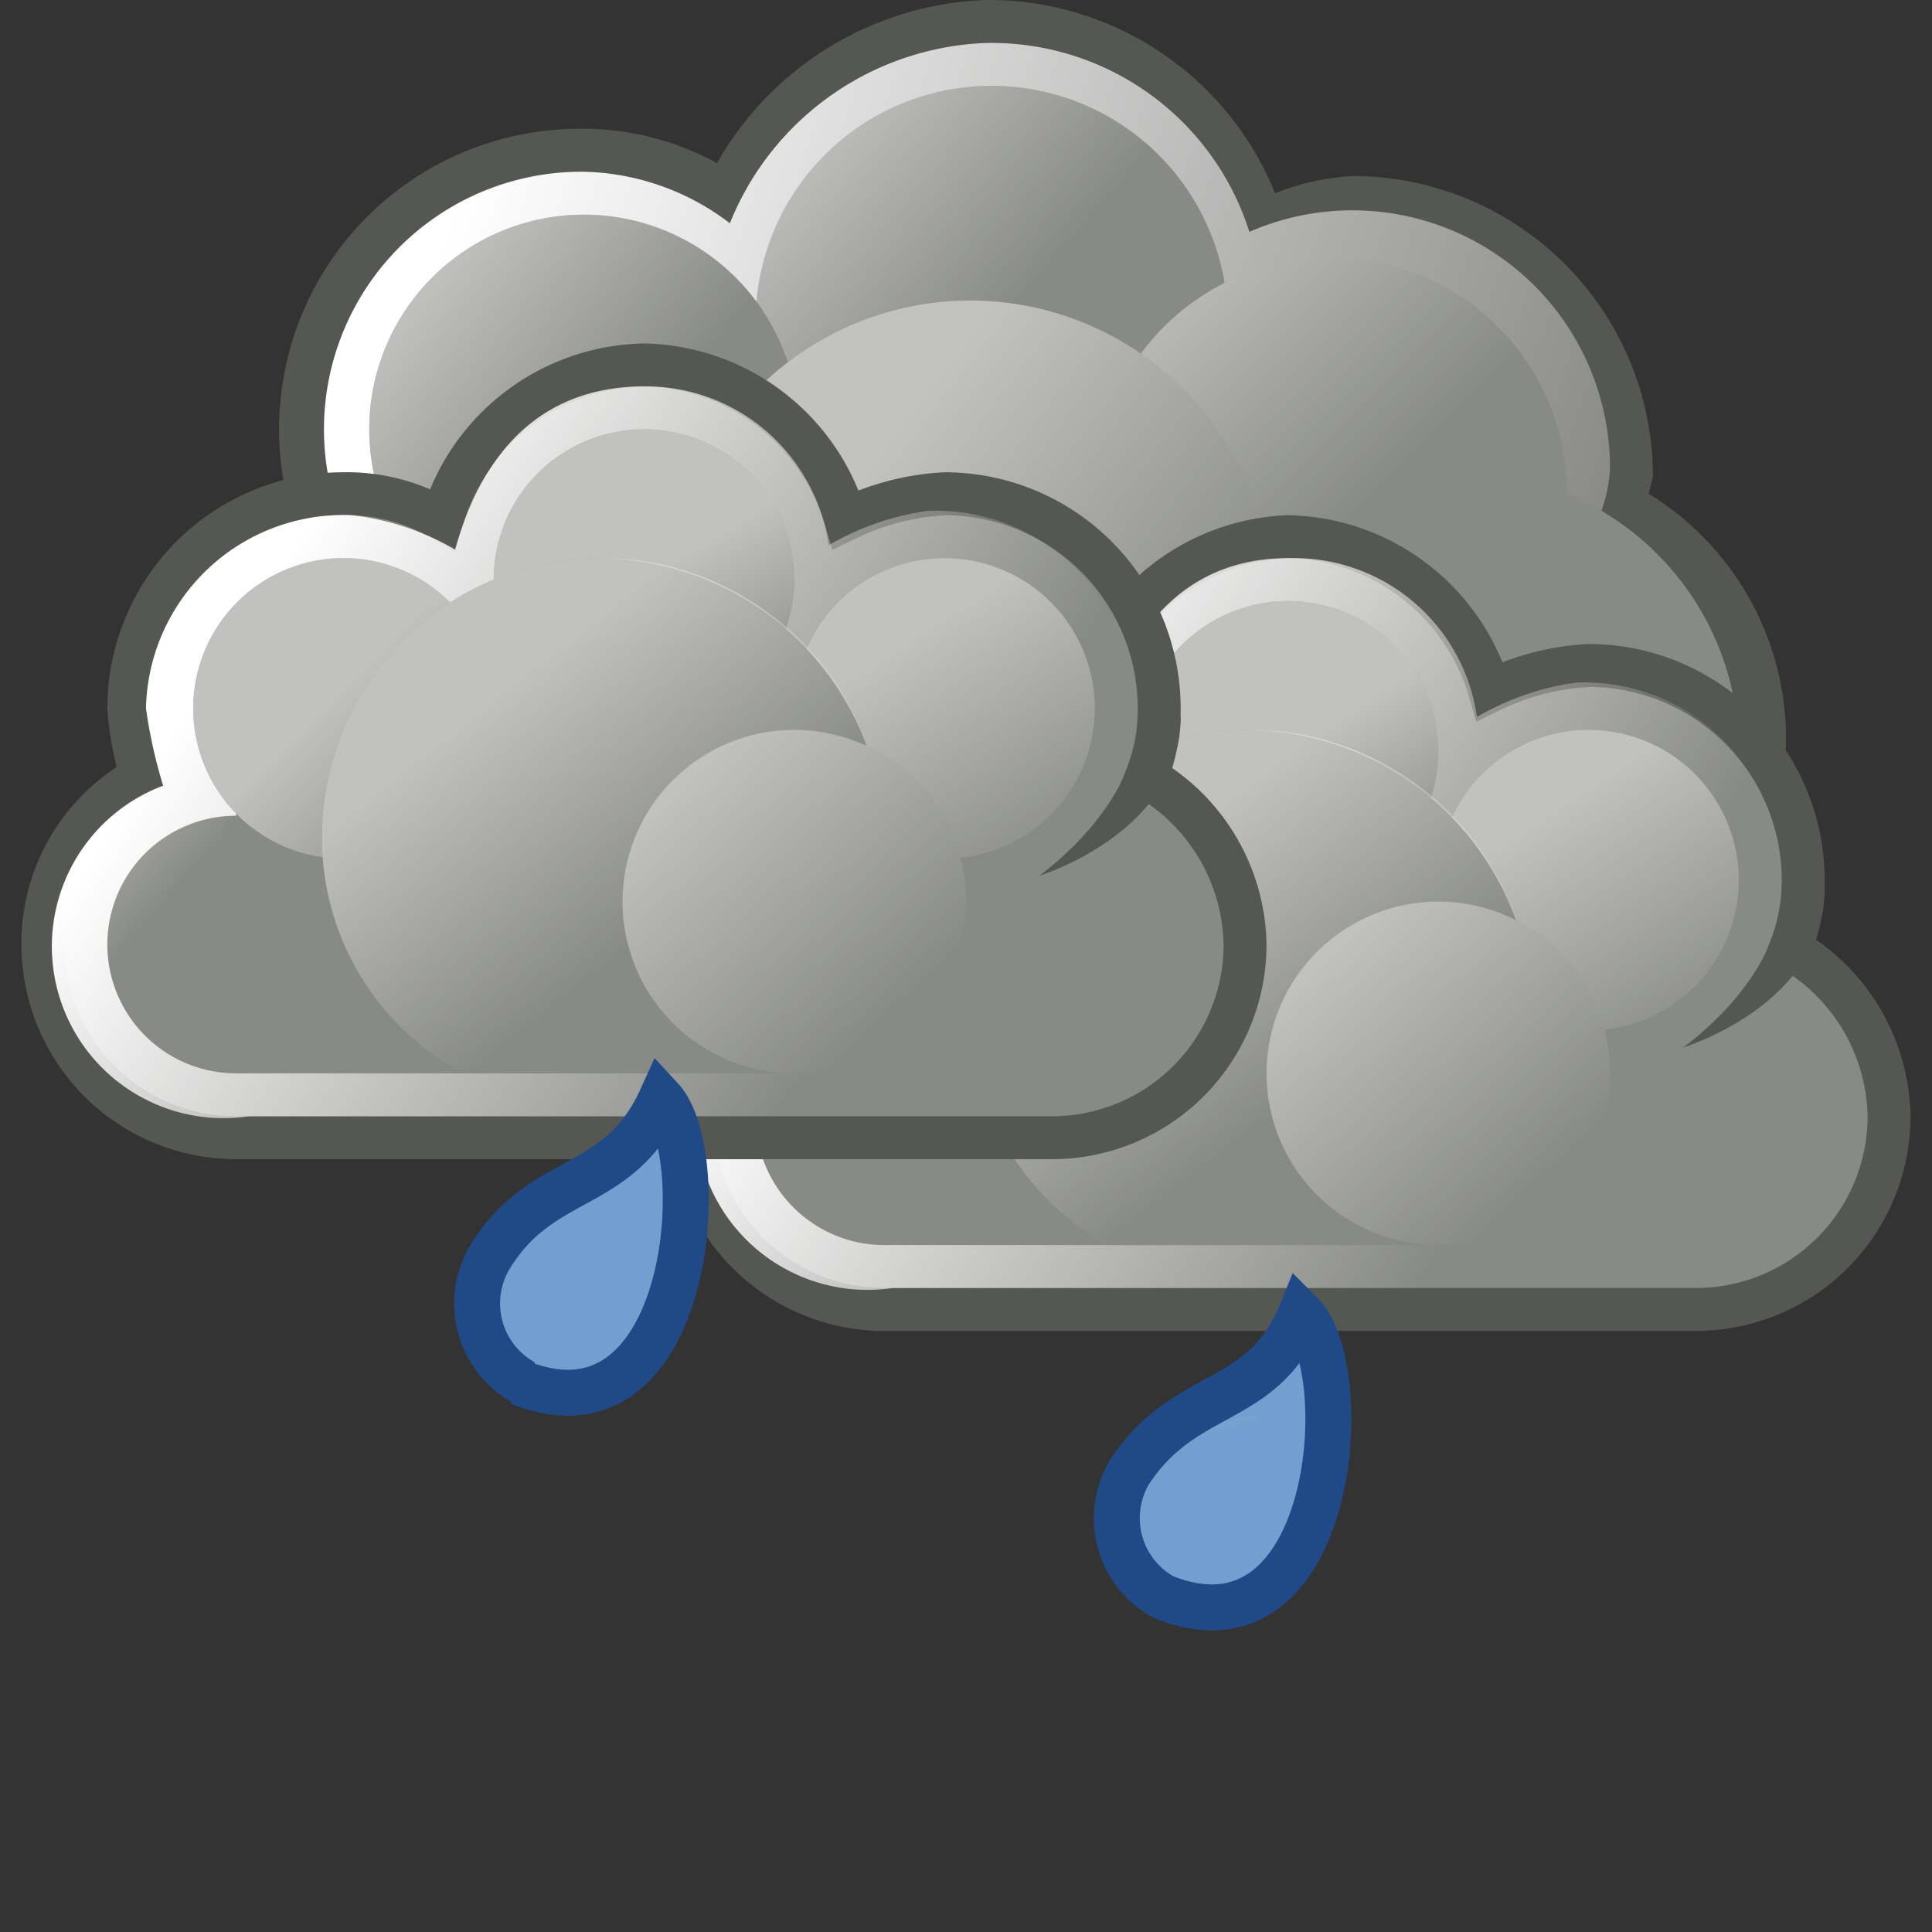 <svg xmlns="http://www.w3.org/2000/svg" xmlns:xlink="http://www.w3.org/1999/xlink" viewBox="0 0 45 45"><rect x="0" y="0" width="45" height="45" fill="#333333" stroke="none"/><defs><linearGradient id="a" x1="1088.5" x2="1126.4" y1="50.8" y2="63.8" gradientTransform="translate(-1078.2 -45)" gradientUnits="userSpaceOnUse"><stop offset="0" stop-color="#fff"/><stop offset="1" stop-color="#fff" stop-opacity="0"/></linearGradient><linearGradient xlink:href="#a" id="b" x1="1151.3" x2="1157" y1="90.7" y2="95.6" gradientTransform="matrix(.88 0 0 .88 -995.5 -75.8)"/><linearGradient xlink:href="#a" id="c" x1="1143.8" x2="1149.8" y1="81.8" y2="87.8" gradientTransform="matrix(.91 0 0 .91 -1015 -67.7)"/><linearGradient xlink:href="#a" id="d" x1="1042.4" x2="1046.8" y1="14.6" y2="18.1" gradientTransform="matrix(1.14 0 0 1.14 -1179.3 -9.3)"/><linearGradient xlink:href="#a" id="e" x1="1082.8" x2="1090.4" y1="44.4" y2="50.2" gradientTransform="matrix(1.04 0 0 1.04 -1105.6 -35.8)"/><linearGradient xlink:href="#a" id="f" x1="914.7" x2="928.7" y1="10.4" y2="19.5" gradientTransform="translate(-893.4 7)"/><linearGradient xlink:href="#a" id="g" x1="910.4" x2="912.6" y1="-4.9" y2="-1.5" gradientTransform="matrix(1.06 0 0 1.06 -932 20.7)"/><linearGradient xlink:href="#a" id="h" x1="909.4" x2="912.8" y1="-6.4" y2="-1.3" gradientTransform="matrix(1.06 0 0 1.06 -925 23.7)"/><linearGradient xlink:href="#a" id="i" x1="909.3" x2="912.7" y1="-5.4" y2="-1.9" gradientTransform="matrix(1.06 0 0 1.06 -939 23.7)"/><linearGradient xlink:href="#a" id="j" x1="921.6" x2="925.6" y1="12.6" y2="17.8" gradientTransform="translate(-894.4 7)"/><linearGradient xlink:href="#a" id="k" x1="970.9" x2="974" y1="43.5" y2="46.3" gradientTransform="matrix(.9 0 0 .91 -859.3 -15)"/><linearGradient xlink:href="#a" id="l" x1="862.5" x2="866.6" y1="-42.9" y2="-38.5" gradientTransform="matrix(1.21 0 0 1.21 -1010.8 72.3)"/><linearGradient xlink:href="#a" id="m" x1="959.8" x2="973.8" y1="6.4" y2="15.5" gradientTransform="translate(-953.4 7)"/><linearGradient xlink:href="#a" id="n" x1="955.5" x2="957.6" y1="-8.9" y2="-5.5" gradientTransform="matrix(1.06 0 0 1.06 -994.6 20.9)"/><linearGradient xlink:href="#a" id="o" x1="954.5" x2="957.8" y1="-10.4" y2="-5.3" gradientTransform="matrix(1.06 0 0 1.06 -987.6 23.9)"/><linearGradient xlink:href="#a" id="p" x1="954.4" x2="957.8" y1="-9.4" y2="-5.9" gradientTransform="matrix(1.06 0 0 1.06 -1001.6 23.9)"/><linearGradient xlink:href="#a" id="q" x1="966.6" x2="970.7" y1="8.6" y2="13.8" gradientTransform="translate(-954.4 7)"/><linearGradient xlink:href="#a" id="r" x1="1015.9" x2="1019" y1="39.5" y2="42.3" gradientTransform="matrix(.9 0 0 .91 -915.1 -15.4)"/><linearGradient xlink:href="#a" id="s" x1="907.5" x2="911.6" y1="-47" y2="-42.6" gradientTransform="matrix(1.21 0 0 1.21 -1080.2 73.2)"/><linearGradient xlink:href="#a" id="u" x1="706.7" x2="727.2" y1="-4667.3" y2="-4688.8" gradientTransform="matrix(-.05 .1 -.09 -.06 -382.8 -322.5)"/><linearGradient xlink:href="#a" id="w" x1="670.5" x2="691" y1="-4538.8" y2="-4560.3" gradientTransform="matrix(-.05 .1 -.09 -.06 -357.8 -306.1)"/><radialGradient xlink:href="#a" id="t" cx="6311.4" cy="303.2" r="21.7" gradientTransform="matrix(.07 .04 -.06 .11 -413.8 -265.2)"/><radialGradient xlink:href="#a" id="v" cx="6063.8" cy="352.9" r="21.7" gradientTransform="matrix(.07 .04 -.06 .11 -378.3 -255.4)"/><style>.o{fill:#555753}.c,.h{fill:#888a85}.h{stroke:#555753;stroke-miterlimit:2;stroke-width:1px}.o{fill-rule:evenodd}.x{fill:#729fcf;stroke:#204a87;stroke-miterlimit:2;stroke-width:1.07px}</style></defs><path d="M23 0a7.5 7.5 0 0 0-6.3 3.8 6.5 6.5 0 0 0-3.2-.8 7 7 0 0 0 0 14 6.9 6.9 0 0 0 5.7-3.2 7.1 7.1 0 0 0 3.9 1.2 7.5 7.5 0 0 0 2.5-.5 7 7 0 0 0 2 2.2v.4a7 7 0 0 0 14 0 6.7 6.7 0 0 0-3.2-5.6l.1-.4a7 7 0 0 0-7-7 5.8 5.8 0 0 0-1.8.4A7.2 7.2 0 0 0 23.1 0Z" style="fill:#555753"/><path d="M23 1a6.7 6.7 0 0 0-6 4.2A5.8 5.8 0 0 0 13.6 4a6 6 0 1 0 5.4 8.5 6.4 6.4 0 0 0 4.1 1.5 5.7 5.7 0 0 0 2.9-.8 5.7 5.7 0 0 0 1.9 2.4 5.8 5.8 0 0 0-.4 1.8 6.5 6.5 0 1 0 9.8-5.5 3.5 3.5 0 0 0 .2-1 6 6 0 0 0-8.4-5.5 6.3 6.3 0 0 0-6-4.4Z" style="fill:url(#a)"/><path d="M40.5 17.5a6.5 6.5 0 0 1-13 0 6.5 6.5 0 0 1 13 0ZM28.6 7.5a5.5 5.5 0 0 1-11 0 5.5 5.5 0 0 1 11 0Z" class="c"/><path d="M28.6 7.5a5.5 5.5 0 0 1-11 0 5.5 5.5 0 0 1 11 0Z" style="fill:url(#b);isolation:isolate;opacity:.49"/><path d="M36.5 11.5a5.5 5.5 0 1 1-11 0 5.5 5.5 0 1 1 11 0Z" class="c"/><path d="M36.5 11.5a5.5 5.5 0 1 1-11 0 5.5 5.5 0 1 1 11 0Z" style="fill:url(#c);isolation:isolate;opacity:.49"/><path d="M18.6 10a5 5 0 1 1-5-5 5 5 0 0 1 5 5Z" class="c"/><path d="M18.6 10a5 5 0 1 1-5-5 5 5 0 0 1 5 5Z" style="fill:url(#d);isolation:isolate;opacity:.49"/><path d="M29.6 14a7 7 0 0 1-14 0 7 7 0 1 1 14 0Z" class="c"/><path d="M29.6 14a7 7 0 0 1-14 0 7 7 0 1 1 14 0Z" style="fill:url(#e);isolation:isolate;opacity:.49"/><path d="M30 12.5a5 5 0 0 0-4.6 3.6 4.4 4.4 0 0 0-2.3-.6 5 5 0 0 0-5 5 7.6 7.6 0 0 0 .2 1.6 4.4 4.4 0 0 0-2.2 3.9 4.5 4.5 0 0 0 4.4 4.5h19A4.5 4.5 0 0 0 44 26a4.6 4.6 0 0 0-2.3-3.9 4.3 4.3 0 0 0 .3-1.6 5 5 0 0 0-5-5 6 6 0 0 0-2.3.6 5 5 0 0 0-4.7-3.6Z" class="h"/><path d="M30 13c-2.1 0-3.6 1.3-4.3 3.8a6.2 6.2 0 0 0-2.5-.8 4.6 4.6 0 0 0-4.7 4.5 11.6 11.6 0 0 0 .3 1.8 4 4 0 0 0 2 7.7H39a4 4 0 0 0 4.3-4.3 4 4 0 0 0-2.3-3.4 6 6 0 0 0 .5-1.8 4.6 4.6 0 0 0-4.8-4.6 6.3 6.3 0 0 0-2.3.8 4.3 4.3 0 0 0-4.3-3.7Z" style="fill:url(#f)"/><path d="M33.5 17.5A3.5 3.5 0 1 1 30 14a3.5 3.5 0 0 1 3.5 3.5Z" class="c"/><path d="M33.5 17.5A3.5 3.5 0 1 1 30 14a3.5 3.5 0 0 1 3.5 3.5Z" style="fill:url(#g);opacity:.48;isolation:isolate"/><path d="M20.6 20h20v9h-20z" class="c"/><path d="M23.6 26a3 3 0 1 1-3-3 3 3 0 0 1 3 3ZM40.5 20.5A3.5 3.5 0 1 1 37 17a3.5 3.5 0 0 1 3.5 3.5Z" class="c"/><path d="M40.5 20.5A3.5 3.5 0 1 1 37 17a3.5 3.5 0 0 1 3.5 3.5Z" style="fill:url(#h);opacity:.48;isolation:isolate"/><path d="M26.6 20.5A3.5 3.5 0 1 1 23 17a3.5 3.5 0 0 1 3.6 3.5Z" class="c"/><path d="M26.6 20.5A3.5 3.5 0 1 1 23 17a3.5 3.5 0 0 1 3.6 3.5Z" style="fill:url(#i);opacity:.48;isolation:isolate"/><path d="M29 17a6.5 6.5 0 0 0-6.4 6.5 6.3 6.3 0 0 0 3.2 5.5h6.6a6.4 6.4 0 0 0 3.3-5.5A6.7 6.7 0 0 0 29 17Z" class="c"/><path d="M29 17a6.5 6.5 0 0 0-6.4 6.5 6.2 6.2 0 0 0 3.2 5.5h6.6a6.4 6.4 0 0 0 3.3-5.5A6.6 6.6 0 0 0 29 17Z" style="fill:url(#j);opacity:.48;isolation:isolate"/><path d="M23.6 26a3 3 0 1 1-3-3 3 3 0 0 1 3 3Z" style="fill:url(#k);opacity:.48;isolation:isolate"/><path d="M42.5 20.7c0 2.7-3.3 3.7-3.3 3.7s2.3-1.6 2.3-3.7Z" class="o"/><path d="M37.5 25a4 4 0 1 1-4-4 4 4 0 0 1 4 4Z" class="c"/><path d="M37.5 25a4 4 0 1 1-4-4 4 4 0 0 1 4 4Z" style="fill:url(#l);opacity:.48;isolation:isolate"/><path d="M15 8.5a5 5 0 0 0-4.7 3.6 4.4 4.4 0 0 0-2.3-.6 5 5 0 0 0-5 5 7.6 7.6 0 0 0 .3 1.6A4.4 4.4 0 0 0 1 22a4.5 4.5 0 0 0 4.5 4.5h19A4.5 4.5 0 0 0 29 22a4.6 4.6 0 0 0-2.3-3.9 4.2 4.2 0 0 0 .3-1.6 5 5 0 0 0-5-5 6 6 0 0 0-2.3.6A5 5 0 0 0 15 8.5Z" class="h"/><path d="M15 9c-2.2 0-3.7 1.3-4.4 3.8a6.2 6.2 0 0 0-2.4-.8 4.6 4.6 0 0 0-4.8 4.5 11.6 11.6 0 0 0 .4 1.8 4 4 0 0 0 2 7.7H24a4 4 0 0 0 4.3-4.3 4 4 0 0 0-2.4-3.4 6 6 0 0 0 .5-1.8 4.6 4.6 0 0 0-4.8-4.6 6.3 6.3 0 0 0-2.3.8A4.3 4.3 0 0 0 15 9Z" style="fill:url(#m)"/><path d="M18.5 13.5A3.5 3.5 0 1 1 15 10a3.5 3.5 0 0 1 3.5 3.5Z" class="c"/><path d="M18.5 13.5A3.5 3.5 0 1 1 15 10a3.5 3.5 0 0 1 3.5 3.5Z" style="fill:url(#n);opacity:.48;isolation:isolate"/><path d="M5.5 16h20v9h-20z" class="c"/><path d="M8.5 22a3 3 0 0 1-3 3 3 3 0 0 1 0-6 3 3 0 0 1 3 3ZM25.5 16.5A3.5 3.5 0 1 1 22 13a3.5 3.5 0 0 1 3.5 3.5Z" class="c"/><path d="M25.5 16.5A3.5 3.5 0 1 1 22 13a3.5 3.5 0 0 1 3.5 3.5Z" style="fill:url(#o);opacity:.48;isolation:isolate"/><path d="M11.5 16.5A3.5 3.5 0 0 1 8 20a3.5 3.5 0 1 1 0-7 3.5 3.5 0 0 1 3.5 3.5Z" class="c"/><path d="M11.5 16.5A3.5 3.5 0 0 1 8 20a3.5 3.5 0 1 1 0-7 3.5 3.5 0 0 1 3.5 3.5Z" style="fill:url(#p);opacity:.48;isolation:isolate"/><path d="M14 13a6.5 6.5 0 0 0-6.5 6.5 6.3 6.3 0 0 0 3.3 5.5h6.5a6.4 6.4 0 0 0 3.3-5.5A6.7 6.7 0 0 0 14 13Z" class="c"/><path d="M14 13a6.5 6.5 0 0 0-6.5 6.5 6.2 6.2 0 0 0 3.3 5.5h6.5a6.4 6.4 0 0 0 3.3-5.5A6.6 6.6 0 0 0 14 13Z" style="fill:url(#q);opacity:.48;isolation:isolate"/><path d="M8.5 22a3 3 0 0 1-3 3 3 3 0 0 1 0-6 3 3 0 0 1 3 3Z" style="fill:url(#r);opacity:.48;isolation:isolate"/><path d="M27.5 16.7c0 2.7-3.3 3.7-3.3 3.7s2.3-1.6 2.3-3.7Z" class="o"/><path d="M22.5 21a4 4 0 1 1-4-4 4 4 0 0 1 4 4Z" class="c"/><path d="M22.5 21a4 4 0 1 1-4-4 4 4 0 0 1 4 4Z" style="fill:url(#s);opacity:.48;isolation:isolate"/><path d="M12.2 32.2a2.1 2.1 0 0 1-.8-2.9c1.2-2 3-1.5 4-3.7 1.2 1.3.7 8.2-3.3 6.6Z" class="x"/><path d="M14.8 31.1a1.7 1.7 0 0 1-2.4.7 1.9 1.9 0 0 1-.6-2.5c.5-.9 2.6-.5 3.3-2.3.9.5.3 3.2-.3 4.1Z" style="fill:url(#t);opacity:.46;isolation:isolate"/><path d="M13.6 32c-4.6-1.1.2-4.7 1-3.9-3.6 1.3-1 3.9-1 3.9Z" style="fill:url(#u)"/><path d="M27.1 37.2a2.1 2.1 0 0 1-.8-2.9c1.3-2 3.1-1.5 4-3.7 1.3 1.3.8 8.2-3.2 6.6Z" class="x"/><path d="M29.8 36.1a1.7 1.7 0 0 1-2.4.7 1.9 1.9 0 0 1-.6-2.5c.5-.9 2.6-.5 3.3-2.3.8.5.2 3.2-.3 4.1Z" style="fill:url(#v);opacity:.46;isolation:isolate"/><path d="M28.5 37c-4.6-1.1.2-4.7 1-3.9-3.6 1.3-1 3.9-1 3.9Z" style="fill:url(#w)"/></svg>